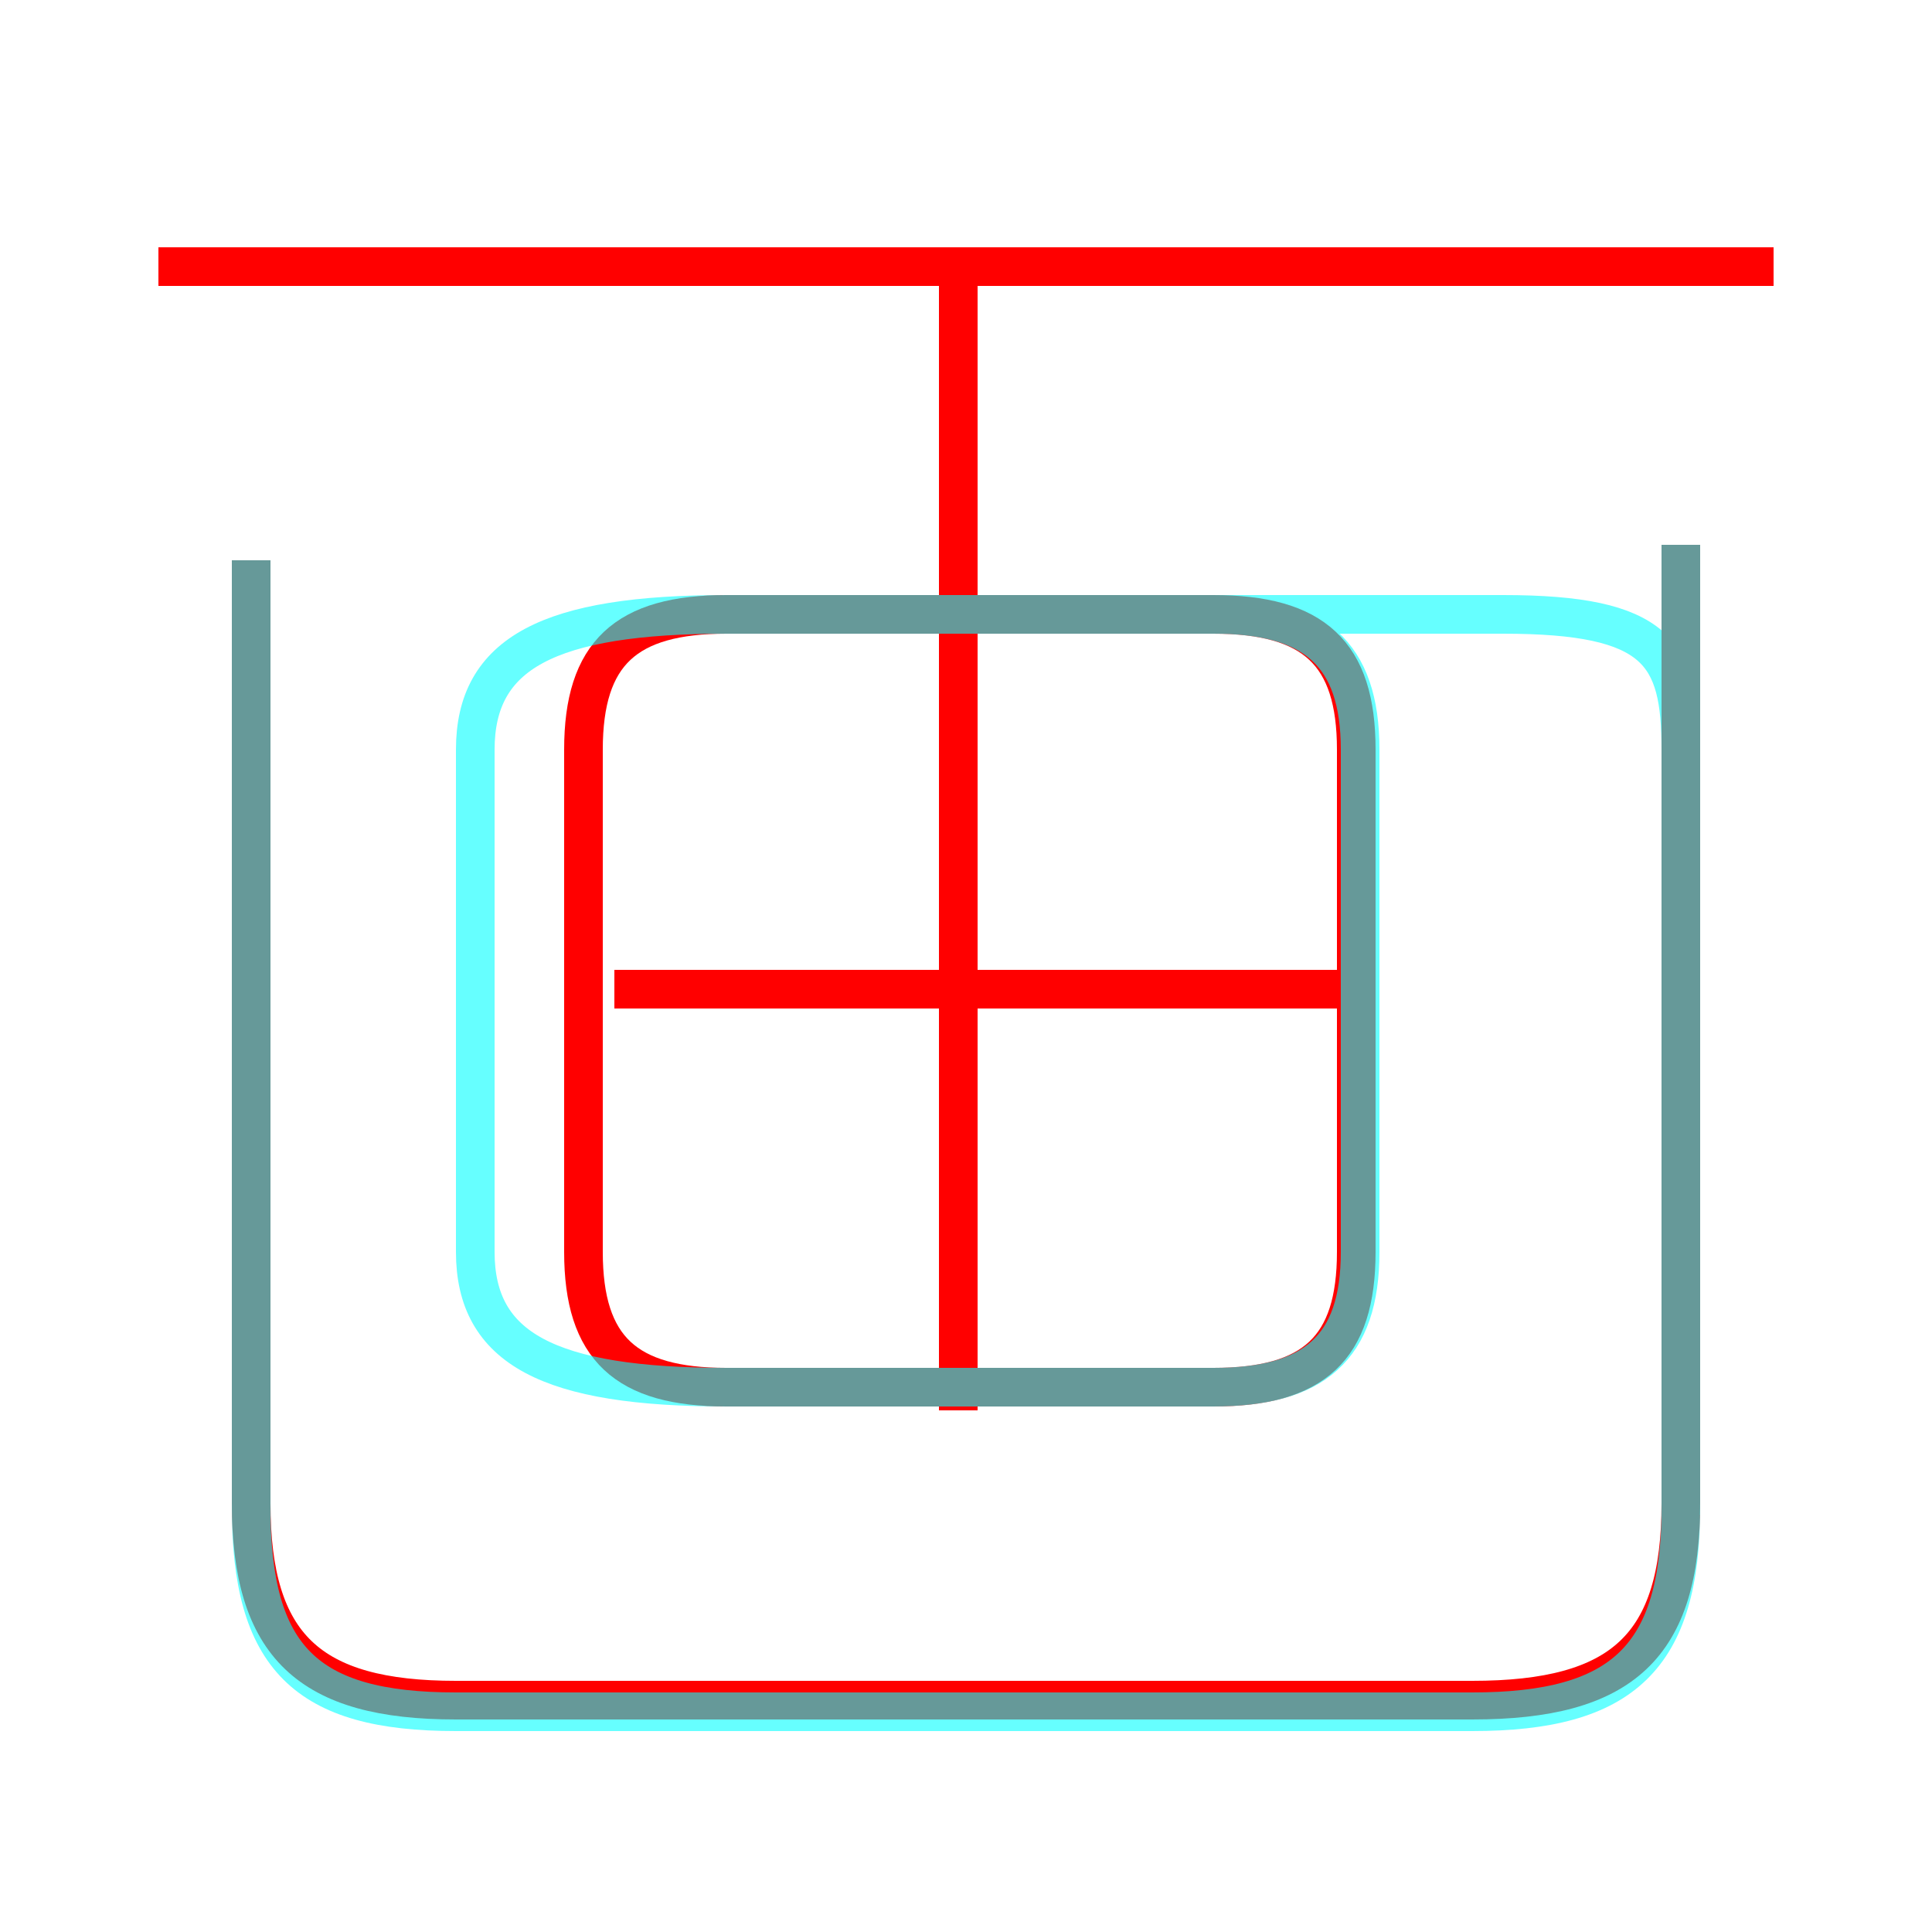 <?xml version='1.0' encoding='utf8'?>
<svg viewBox="0.0 -6.0 50.0 50.0" version="1.1" xmlns="http://www.w3.org/2000/svg">
<rect x="0.0" y="-6.0" width="50.0" height="50.0" fill="#333333" stroke="none"/>
<rect x="-1000" y="-1000" width="2000" height="2000" stroke="white" fill="white"/>
<g style="fill:none;stroke:rgba(255, 0, 0, 1);  stroke-width:1"><path d="M 6.5 -29.5 L 6.5 -5.1 C 6.5 -1.4 8.0 0.0 11.8 0.0 L 38.1 0.0 C 42.0 0.0 43.5 -1.4 43.5 -5.1 L 43.5 -29.9 M 31.4 -8.1 L 18.8 -8.1 C 16.2 -8.1 15.1 -9.1 15.1 -11.6 L 15.1 -24.6 C 15.1 -27.1 16.2 -28.1 18.8 -28.1 L 31.4 -28.1 C 34.0 -28.1 35.1 -27.1 35.1 -24.6 L 35.1 -11.6 C 35.1 -9.1 34.0 -8.1 31.4 -8.1 Z M 15.9 -18.4 L 34.8 -18.4 M 24.8 -7.5 L 24.8 -37.0 M 4.1 -37.1 L 45.9 -37.1" transform="translate(0.0 38.0)" />
</g>
<g style="fill:none;stroke:rgba(0, 255, 255, 0.6);  stroke-width:1">
<path d="M 43.5 -4.8 L 43.5 -29.9 M 6.5 -29.5 L 6.5 -5.0 C 6.5 -1.1 7.9 0.3 11.8 0.3 L 38.1 0.3 C 42.0 0.3 43.5 -1.1 43.5 -5.0 L 43.5 -24.6 C 43.5 -27.1 42.9 -28.1 38.9 -28.1 L 18.8 -28.1 C 14.2 -28.1 12.3 -27.1 12.3 -24.6 L 12.3 -11.6 C 12.3 -9.1 14.2 -8.1 18.8 -8.1 L 31.4 -8.1 C 34.0 -8.1 35.2 -9.1 35.2 -11.6 L 35.2 -24.6 C 35.2 -27.1 34.0 -28.1 31.4 -28.1 L 18.8 -28.1 C 14.2 -28.1 12.3 -27.1 12.3 -24.6 L 12.3 -11.6 C 12.3 -9.1 14.2 -8.1 18.8 -8.1 L 31.4 -8.1 C 34.0 -8.1 35.2 -9.1 35.2 -11.6 L 35.2 -24.6 C 35.2 -27.1 34.0 -28.1 31.4 -28.1 L 18.8 -28.1 C 14.2 -28.1 12.3 -27.1 12.3 -24.6 L 12.3 -11.6 C 12.3 -9.1 14.2 -8.1 18.8 -8.1 L 31.4 -8.1 C 34.0 -8.1 35.2 -9.1 35.2 -11.6 L 35.2 -24.6 C 35.2 -27.1 34.0 -28.1 31.4 -28.1 L 18.8 -28.1 C 14.2 -28.1 12.3 -27.1 12.3 -24.6 L 12.3 -11.6 C 12.3 -9.1 14.2 -8.1 18.8 -8.1 L 31.4 -8.1 C 34.0 -8.1 35.2 -9.1 35.2 -11.6 L 35.2 -24.6 C 35.2 -27.1 34.0 -28.1 31.4 -28.1 L 18.8 -28.1 C 14.2 -28.1 12.3 -27.1 12.3 -24.6 L 12.3 -11.6 C 12.3 -9.1 14.2 -8.1 18.8 -8.1 L 31.4 -8.1 C 34.0 -8.1 35.2 -9.1 35.2 -11.6 L 35.2 -24.6 C 35.2 -27.1 34.0 -28.1 31.4 -28.1 L 18.8 -28.1 C 14.2 -28.1 12.3 -27.1 12.3 -24.6 L 12.3 -11.6 C 12.3 -9.1 14.2 -8.1 18.8 -8.1 L 31.4 -8.1 C 34.0 -8.1 35.2 -9.1 35.2 -11.6 L 35.2 -24.6 C 35.2 -27.1 34.0 -28.1 31.4 -28.1 L 18.8 -28.1 C 14.2 -28.1 12.3 -27.1 12.3 -24.6 L 12.3 -11.6 C 12.3 -9.1 14." transform="translate(0.0 38.0)" />
</g>
</svg>